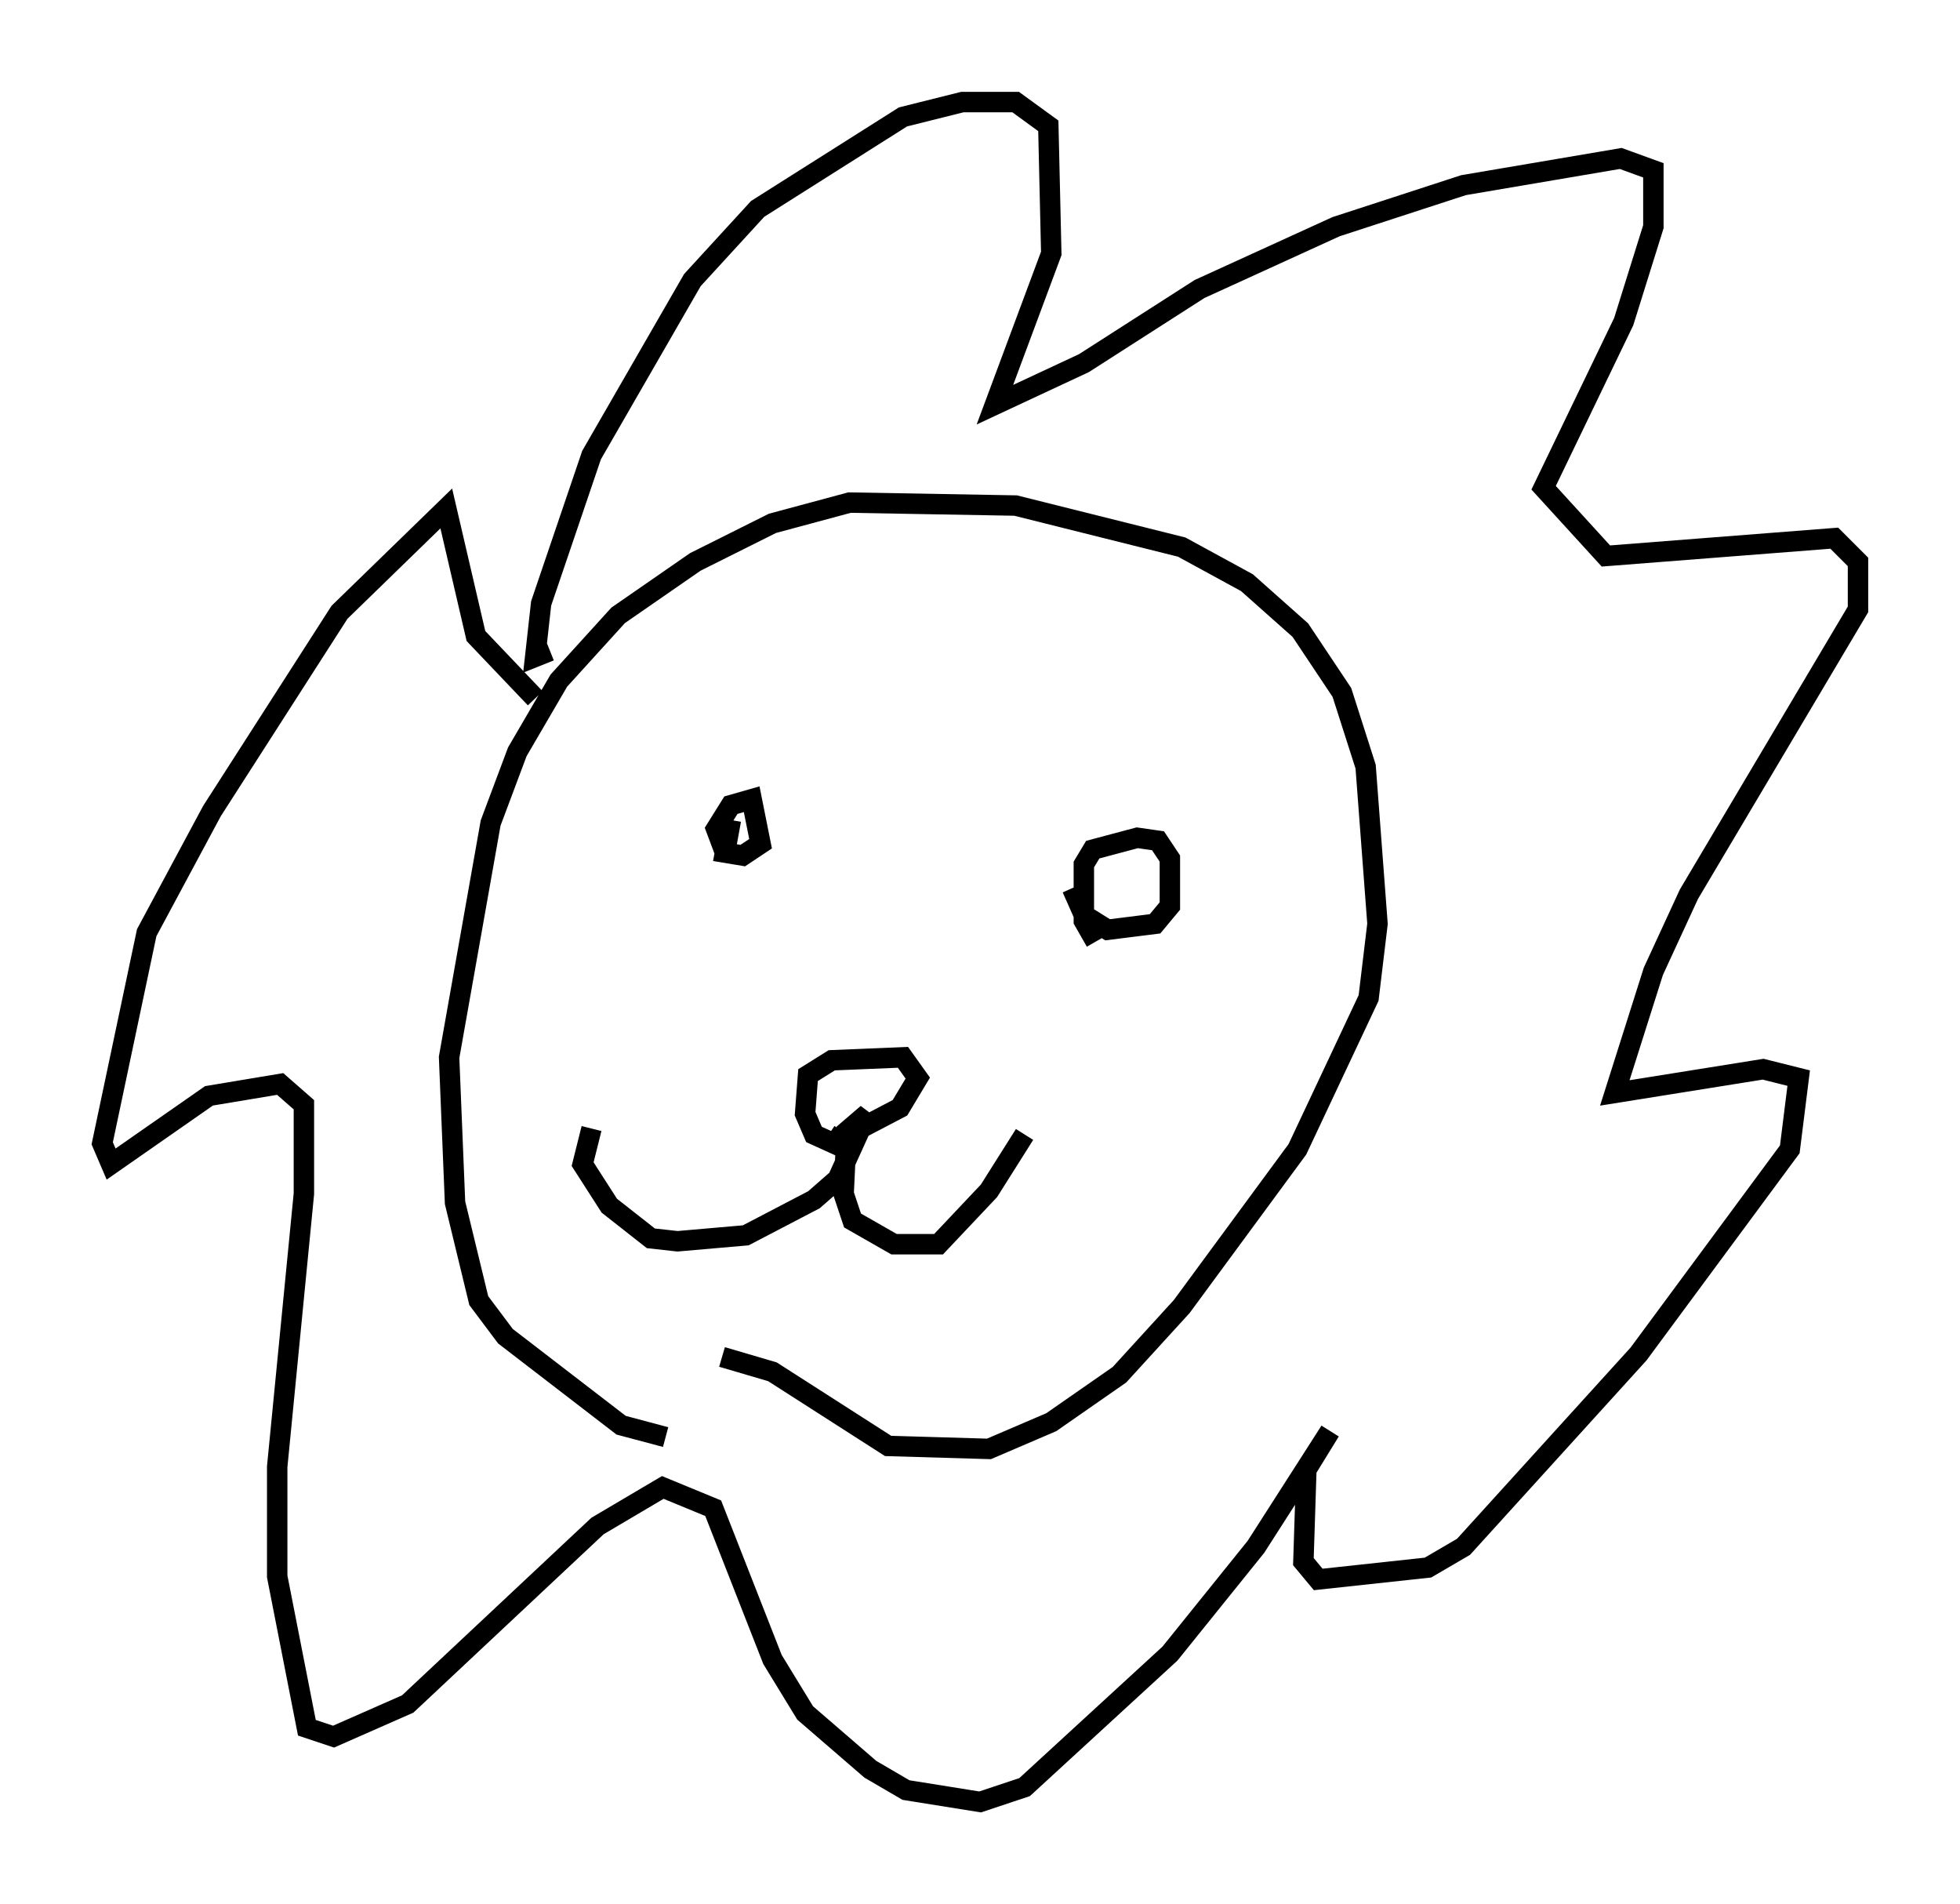<?xml version="1.0" encoding="utf-8" ?>
<svg baseProfile="full" height="93.229" version="1.1" width="95.989" xmlns="http://www.w3.org/2000/svg" xmlns:ev="http://www.w3.org/2001/xml-events" xmlns:xlink="http://www.w3.org/1999/xlink"><defs /><rect fill="white" height="93.229" width="95.989" x="0" y="0" /><path d="M35.067, 70.218 m-2.469, 0.145 l-2.179, -0.581 -5.665, -4.358 l-1.307, -1.743 -1.162, -4.793 l-0.291, -7.117 2.034, -11.475 l1.307, -3.486 2.034, -3.486 l2.905, -3.196 3.777, -2.615 l3.777, -1.888 3.777, -1.017 l8.134, 0.145 8.134, 2.034 l3.196, 1.743 2.615, 2.324 l2.034, 3.05 1.162, 3.631 l0.581, 7.698 -0.436, 3.631 l-3.486, 7.408 -5.665, 7.698 l-3.05, 3.341 -3.341, 2.324 l-3.05, 1.307 -4.939, -0.145 l-5.665, -3.631 -2.469, -0.726 m-6.391, -11.184 l-0.436, 1.743 1.307, 2.034 l2.034, 1.598 1.307, 0.145 l3.341, -0.291 3.341, -1.743 l1.162, -1.017 1.453, -3.196 l-1.017, 0.872 -0.145, 3.05 l0.436, 1.307 2.034, 1.162 l2.179, 0.0 2.469, -2.615 l1.743, -2.76 m-8.715, 0.726 l-1.598, -0.726 -0.436, -1.017 l0.145, -1.888 1.162, -0.726 l3.486, -0.145 0.726, 1.017 l-0.872, 1.453 -3.05, 1.598 l-0.436, -0.291 m-5.084, -13.799 l-0.436, -1.162 0.726, -1.162 l1.017, -0.291 0.436, 2.179 l-0.872, 0.581 -0.872, -0.145 l0.291, -1.598 m17.866, 5.955 l-0.581, -1.017 0.0, -2.76 l0.436, -0.726 2.179, -0.581 l1.017, 0.145 0.581, 0.872 l0.0, 2.324 -0.726, 0.872 l-2.324, 0.291 -1.162, -0.726 l-0.581, -1.307 m-25.564, -11.62 l-0.726, 0.291 0.291, -2.615 l2.469, -7.263 4.939, -8.57 l3.196, -3.486 7.117, -4.503 l2.905, -0.726 2.615, 0.0 l1.598, 1.162 0.145, 6.246 l-2.76, 7.408 4.358, -2.034 l5.665, -3.631 6.682, -3.05 l6.246, -2.034 7.698, -1.307 l1.598, 0.581 0.0, 2.76 l-1.453, 4.648 -3.922, 8.134 l3.05, 3.341 11.184, -0.872 l1.162, 1.162 0.0, 2.324 l-8.279, 13.944 -1.743, 3.777 l-1.888, 5.955 7.263, -1.162 l1.743, 0.436 -0.436, 3.486 l-7.408, 10.022 -8.57, 9.441 l-1.743, 1.017 -5.374, 0.581 l-0.726, -0.872 0.145, -4.503 l1.162, -1.888 -3.631, 5.665 l-4.212, 5.229 -7.117, 6.536 l-2.179, 0.726 -3.631, -0.581 l-1.743, -1.017 -3.196, -2.76 l-1.598, -2.615 -2.905, -7.408 l-2.469, -1.017 -3.196, 1.888 l-9.296, 8.715 -3.631, 1.598 l-1.307, -0.436 -1.453, -7.408 l0.0, -5.374 1.307, -13.363 l0.0, -4.358 -1.162, -1.017 l-3.486, 0.581 -4.793, 3.341 l-0.436, -1.017 2.179, -10.313 l3.196, -5.955 6.246, -9.732 l5.229, -5.084 1.453, 6.246 l2.905, 3.05 " fill="none" stroke="black" stroke-width="1" /></svg>